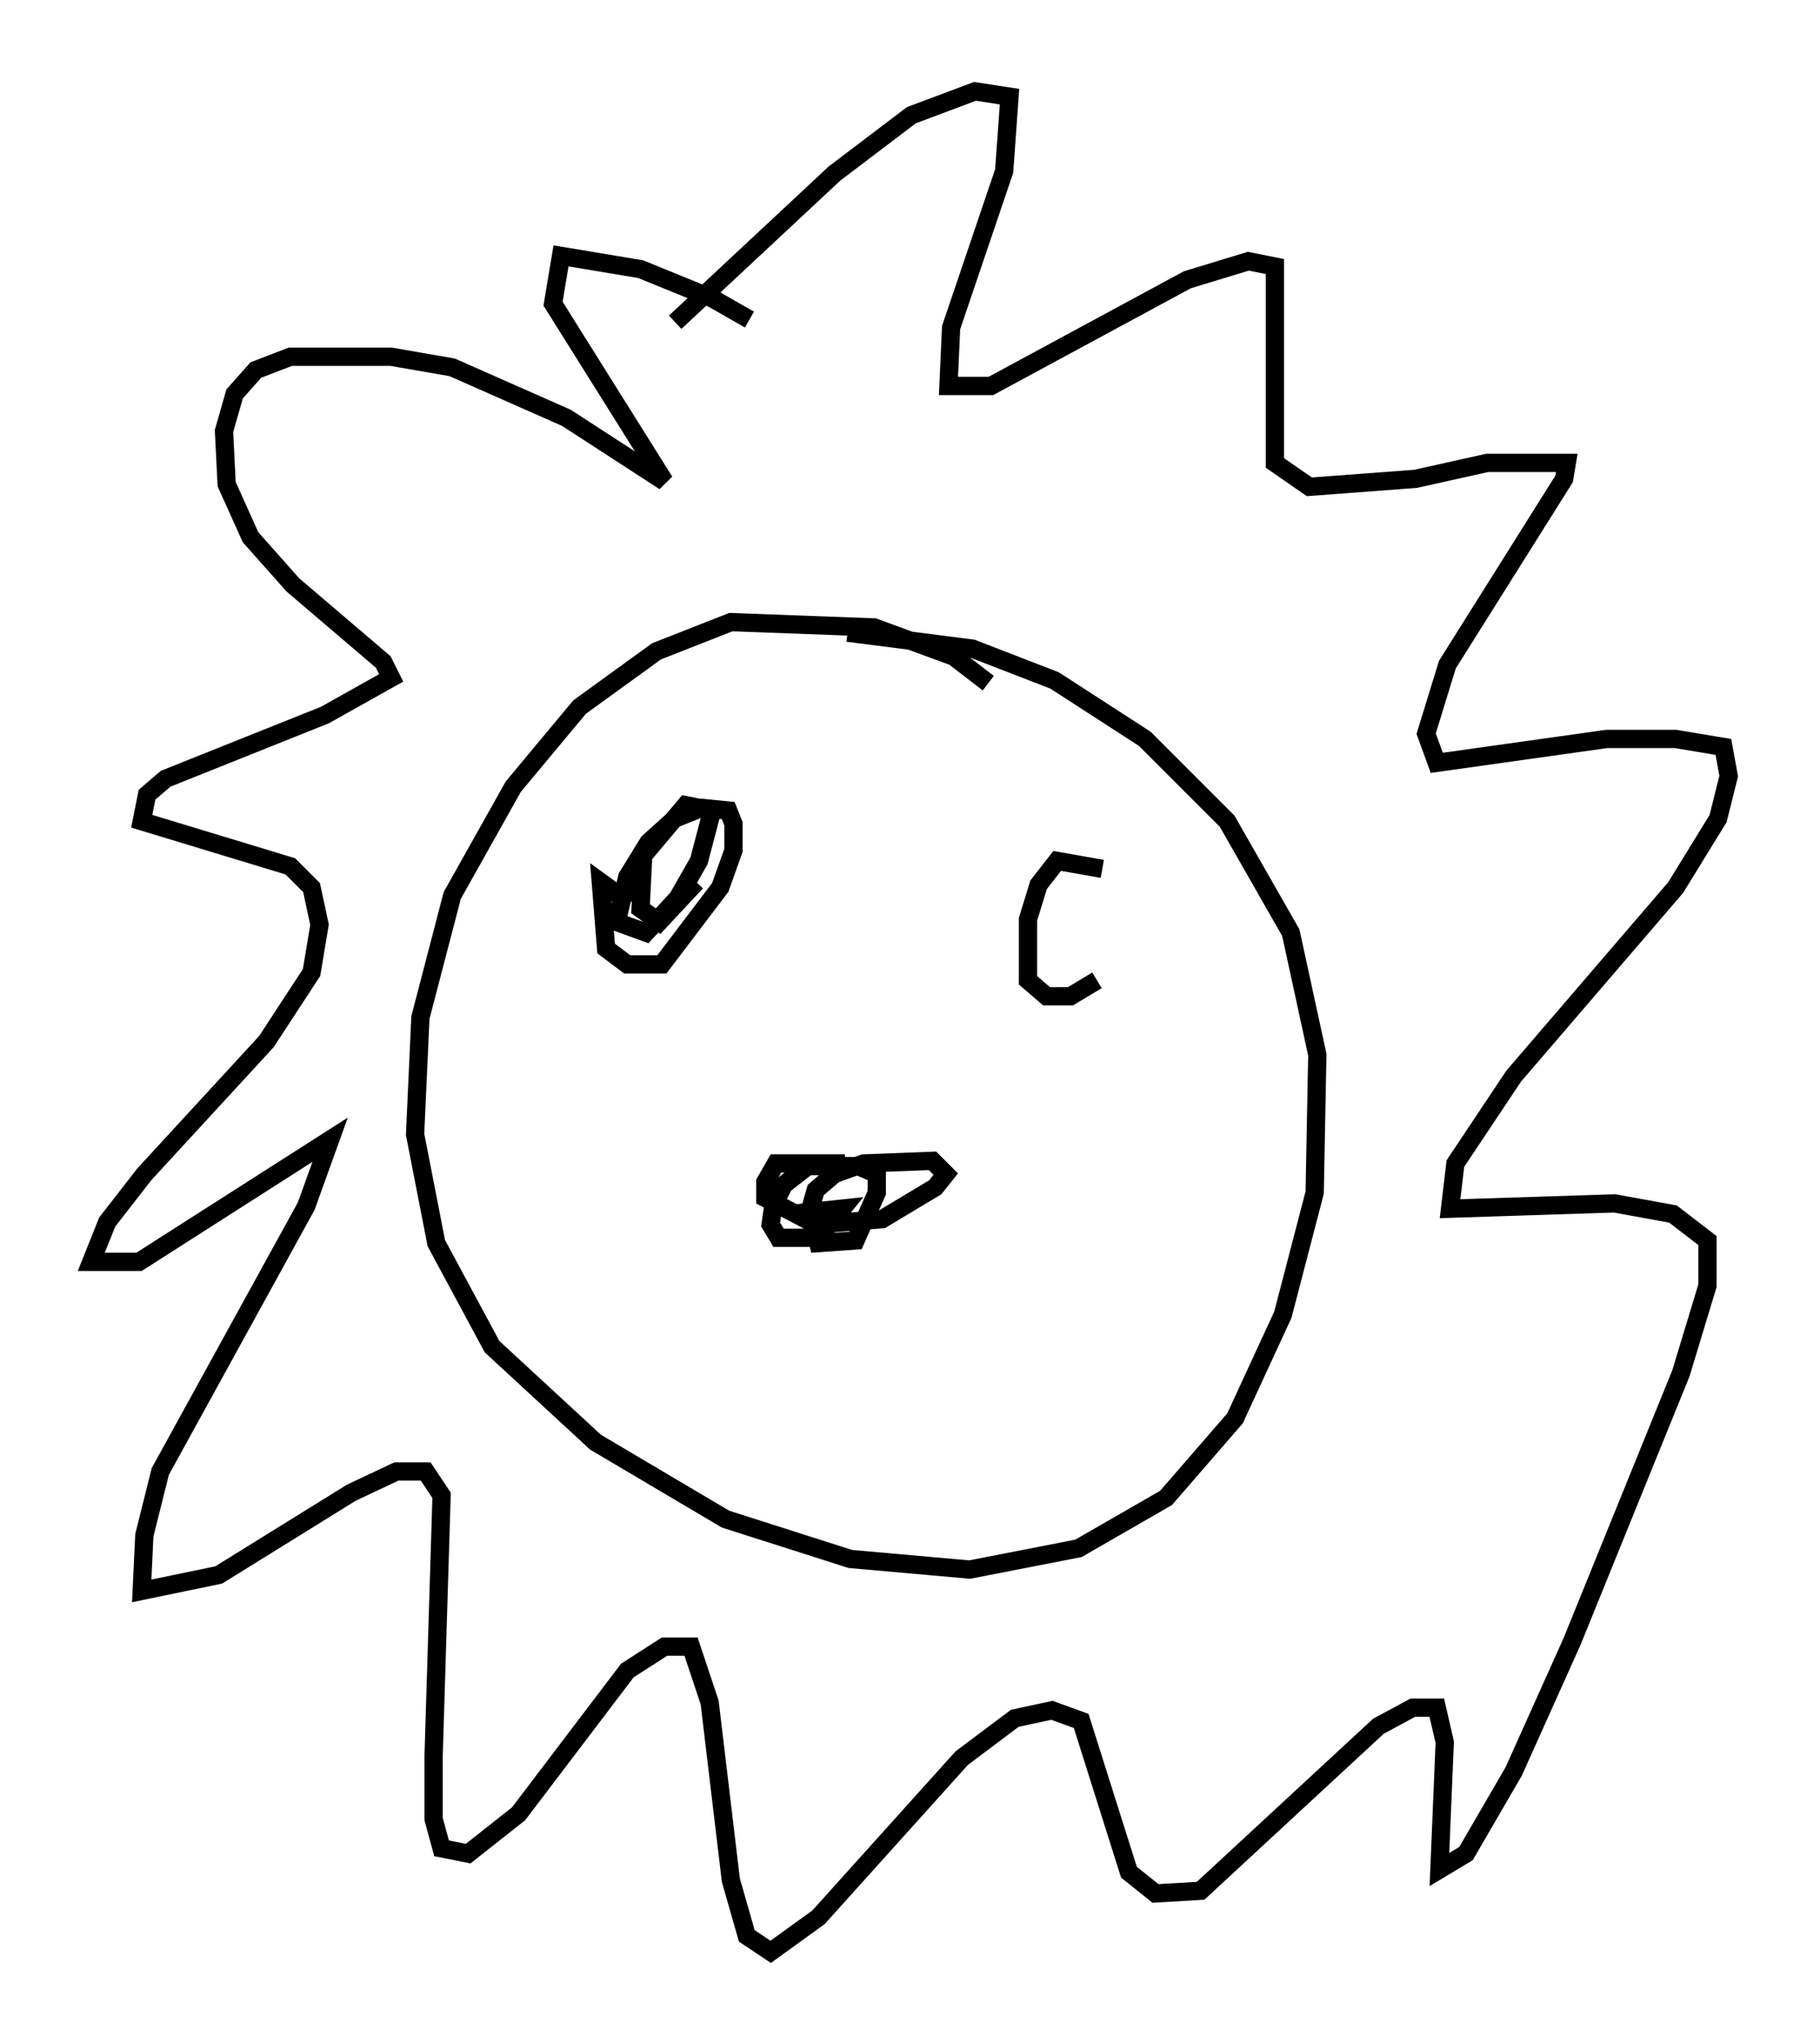 <?xml version="1.0" encoding="utf-8" ?>
<svg baseProfile="full" height="111.821" version="1.1" width="99.62" xmlns="http://www.w3.org/2000/svg" xmlns:ev="http://www.w3.org/2001/xml-events" xmlns:xlink="http://www.w3.org/1999/xlink"><defs /><rect fill="white" height="111.821" width="99.62" x="0" y="0" /><path d="M41.894, 18.944 m-0.872, -1.453 l-2.034, -1.162 -3.922, -1.598 l-4.358, -0.726 -0.436, 2.615 l6.101, 9.732 -5.374, -3.486 l-6.246, -2.76 -3.341, -0.581 l-5.52, 0.0 -1.888, 0.726 l-1.162, 1.307 -0.581, 2.034 l0.145, 2.905 1.307, 2.905 l2.324, 2.615 4.939, 4.212 l0.436, 0.872 -3.631, 2.034 l-8.715, 3.486 -1.017, 0.872 l-0.291, 1.453 8.134, 2.469 l1.162, 1.162 0.436, 2.034 l-0.436, 2.615 -2.469, 3.777 l-6.682, 7.263 -2.034, 2.615 l-0.872, 2.179 2.615, 0.0 l10.458, -6.682 -1.307, 3.631 l-7.989, 14.525 -0.872, 3.486 l-0.145, 3.05 4.212, -0.872 l7.263, -4.503 2.469, -1.162 l1.598, 0.0 0.872, 1.307 l-0.436, 14.235 0.0, 3.486 l0.436, 1.598 1.453, 0.291 l2.76, -2.179 5.955, -7.844 l2.034, -1.307 1.453, 0.0 l1.017, 3.05 1.162, 9.732 l0.872, 3.05 1.307, 0.872 l2.615, -1.888 7.844, -8.715 l2.905, -2.179 2.034, -0.436 l1.598, 0.581 2.615, 8.279 l1.453, 1.162 2.469, -0.145 l9.732, -9.006 1.888, -1.017 l1.307, 0.0 0.436, 1.888 l-0.291, 6.972 1.453, -0.872 l2.615, -4.503 3.196, -7.117 l5.955, -14.67 1.453, -4.793 l0.0, -2.469 -1.888, -1.453 l-3.196, -0.581 -9.006, 0.291 l0.291, -2.469 3.196, -4.793 l8.86, -10.313 2.324, -3.777 l0.581, -2.324 -0.291, -1.598 l-2.615, -0.436 -3.777, 0.0 l-9.296, 1.307 -0.581, -1.598 l1.162, -3.777 6.391, -10.168 l0.145, -0.872 -4.358, 0.0 l-3.922, 0.872 -5.81, 0.436 l-1.888, -1.307 0.0, -10.749 l-1.453, -0.291 -3.341, 1.017 l-10.749, 5.81 -2.324, 0.0 l0.145, -3.196 2.905, -8.57 l0.291, -4.067 -1.888, -0.291 l-3.486, 1.307 -4.212, 3.196 l-8.715, 8.134 m17.14, 19.754 l-1.888, -1.453 -4.358, -1.598 l-7.844, -0.291 -4.067, 1.598 l-4.212, 3.05 -3.631, 4.358 l-3.341, 5.955 -1.743, 6.682 l-0.291, 6.391 1.162, 5.955 l3.05, 5.665 5.665, 5.229 l7.117, 4.212 6.827, 2.179 l6.536, 0.581 5.955, -1.162 l4.793, -2.76 3.777, -4.358 l2.615, -5.665 1.743, -6.682 l0.145, -7.553 -1.453, -6.682 l-3.486, -6.101 -4.503, -4.503 l-4.939, -3.196 -4.503, -1.743 l-6.827, -0.872 m-0.145, 29.05 l-3.777, 0.0 -0.581, 1.017 l0.0, 0.872 2.76, 1.453 l3.631, -0.291 2.905, -1.743 l0.581, -0.726 -0.726, -0.726 l-3.777, 0.145 -1.598, 0.581 l-1.017, 0.872 -0.291, 1.017 l0.436, 1.888 2.034, -0.145 l1.162, -2.615 0.0, -1.017 l-1.017, -0.436 -2.76, 0.0 l-1.307, 1.017 -0.581, 1.162 l-0.145, 1.017 0.436, 0.726 l2.179, 0.0 1.307, -1.598 l-2.76, 0.291 m-8.86, -16.994 l-1.598, -1.162 0.291, 3.631 l1.162, 0.872 1.888, 0.0 l3.196, -4.212 0.726, -2.034 l0.0, -1.453 -0.291, -0.726 l-1.453, -0.145 -1.453, 0.581 l-1.453, 1.307 -1.162, 1.888 l-0.581, 2.469 1.598, 0.581 l1.743, -1.888 1.162, -2.034 l0.726, -2.76 -1.453, -0.291 l-2.324, 2.76 -0.145, 2.905 l1.017, 0.726 2.034, -2.179 m22.223, -0.726 l-2.469, -0.436 -1.017, 1.307 l-0.581, 1.888 0.0, 3.341 l1.017, 0.872 1.307, 0.0 l1.453, -0.872 " fill="none" stroke="black" stroke-width="1" /></svg>